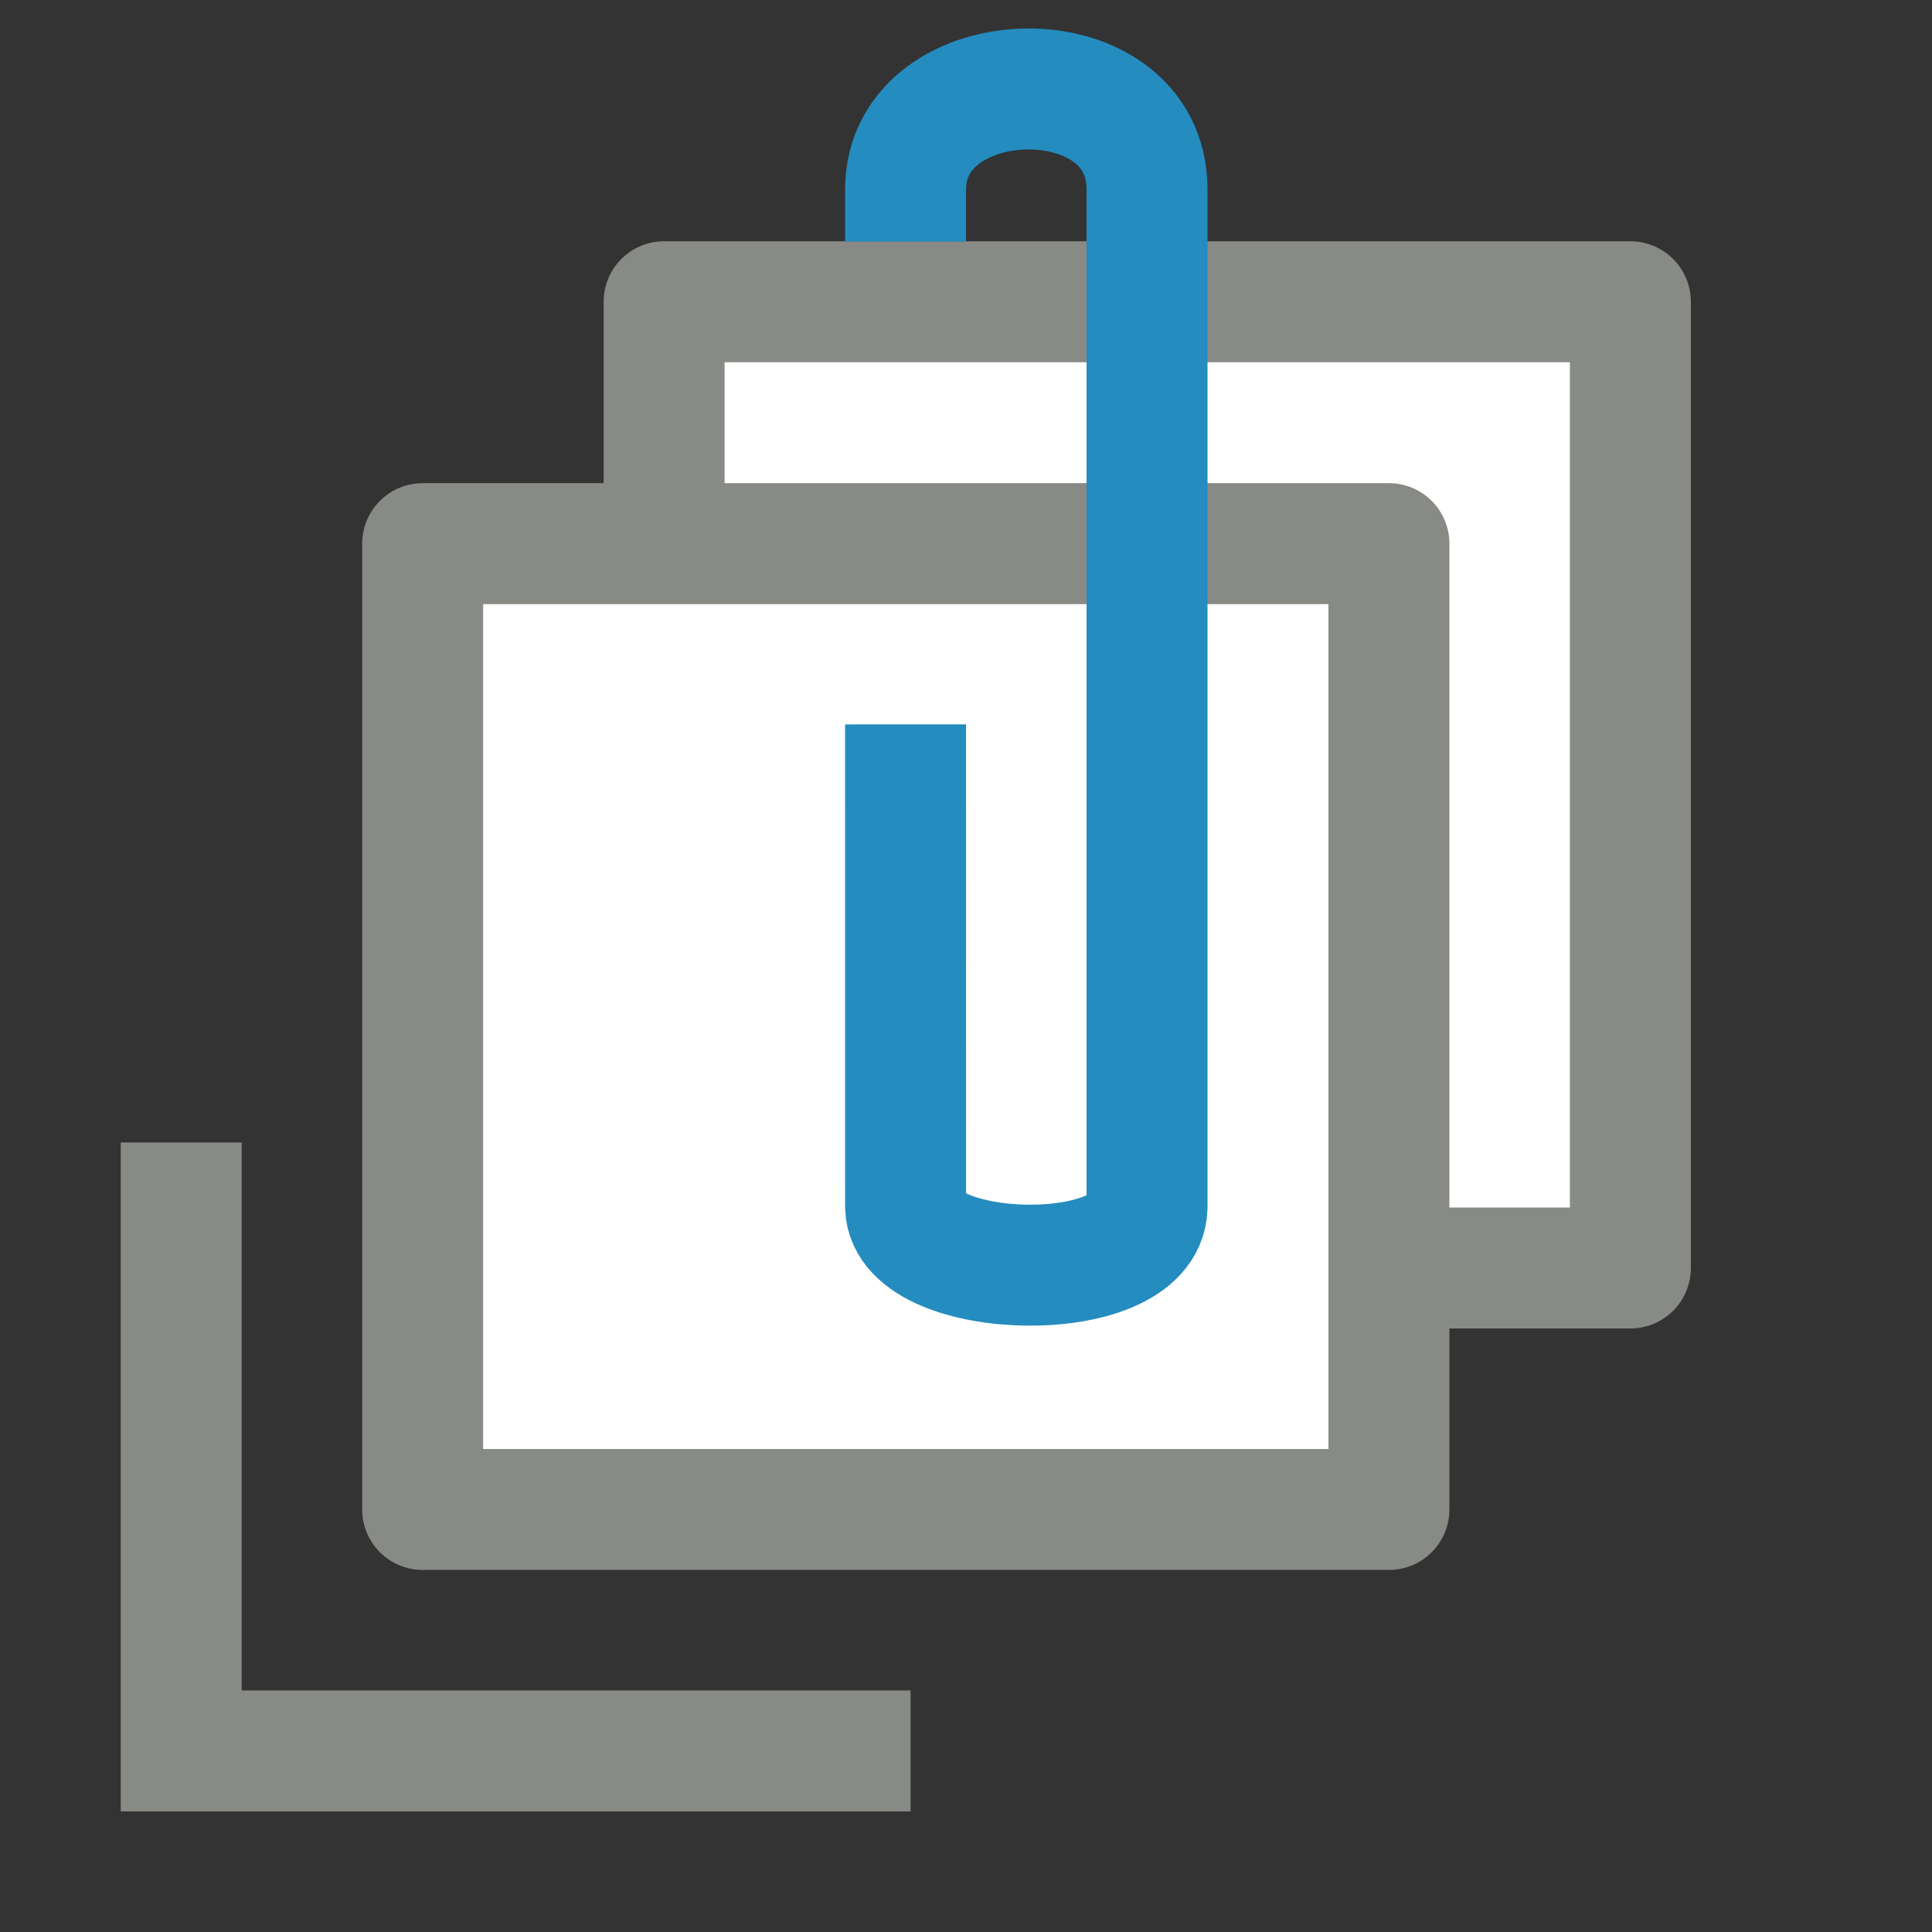 <?xml version="1.0" encoding="UTF-8" standalone="no"?>
<svg
   xmlns:dc="http://purl.org/dc/elements/1.1/"
   xmlns:cc="http://creativecommons.org/ns#"
   xmlns:rdf="http://www.w3.org/1999/02/22-rdf-syntax-ns#"
   xmlns:svg="http://www.w3.org/2000/svg"
   xmlns="http://www.w3.org/2000/svg"
   xmlns:sodipodi="http://sodipodi.sourceforge.net/DTD/sodipodi-0.dtd"
   xmlns:inkscape="http://www.inkscape.org/namespaces/inkscape"
   height="16"
   width="16"
   version="1.1"
   id="svg14"
   sodipodi:docname="ic_group_18dp.svg"
   inkscape:version="1.0.1 (3bc2e813f5, 2020-09-07)">
  <rect width="100%" height="100%" fill="#333333" stroke="none"/>
  <defs
     id="defs18" />
  <sodipodi:namedview
     pagecolor="#ffffff"
     bordercolor="#666666"
     borderopacity="1"
     objecttolerance="10"
     gridtolerance="10"
     guidetolerance="10"
     inkscape:pageopacity="0"
     inkscape:pageshadow="2"
     inkscape:window-width="1870"
     inkscape:window-height="1015"
     id="namedview16"
     showgrid="true"
     inkscape:zoom="9.5680388"
     inkscape:cx="-25.165856"
     inkscape:cy="16.028416"
     inkscape:window-x="50"
     inkscape:window-y="28"
     inkscape:window-maximized="1"
     inkscape:current-layer="svg14"
     inkscape:document-rotation="0">
    <inkscape:grid
       type="xygrid"
       id="grid845" />
  </sodipodi:namedview>
  <g
     stroke-width="0.265"
     id="g855"
     transform="matrix(3.78,0,0,3.78,-1.3860757e-6,2.7519987e-4)">
    <path
       d="M 1.455,0.661 H 3.572 V 2.778 H 1.455 Z"
       fill="#ffffff"
       stroke="#888a85"
       stroke-linecap="round"
       stroke-linejoin="round"
       id="path847"
       style="fill:#ffffff;fill-opacity:1" />
    <path
       d="M 0.926,1.191 H 3.043 V 3.307 H 0.926 Z"
       fill="#ffffff"
       stroke="#888a85"
       stroke-linecap="round"
       stroke-linejoin="round"
       id="path849"
       style="fill:#ffffff;fill-opacity:1" />
    <path
       d="m 1.984,1.587 4.06e-5,1.058 c 0.006,0.162 0.524,0.176 0.529,1.46e-5 V 0.415 c 0,-0.301 -0.529,-0.286 -0.529,-1.449e-5 v 0.114"
       fill="none"
       stroke="#248CBF"
       id="path851"
       style="stroke:#248CBF;stroke-opacity:1" />
    <path
       d="M 0.397,2.503 V 3.836 H 1.995"
       fill="none"
       stroke="#888a85"
       id="path853" />
  </g>
</svg>
